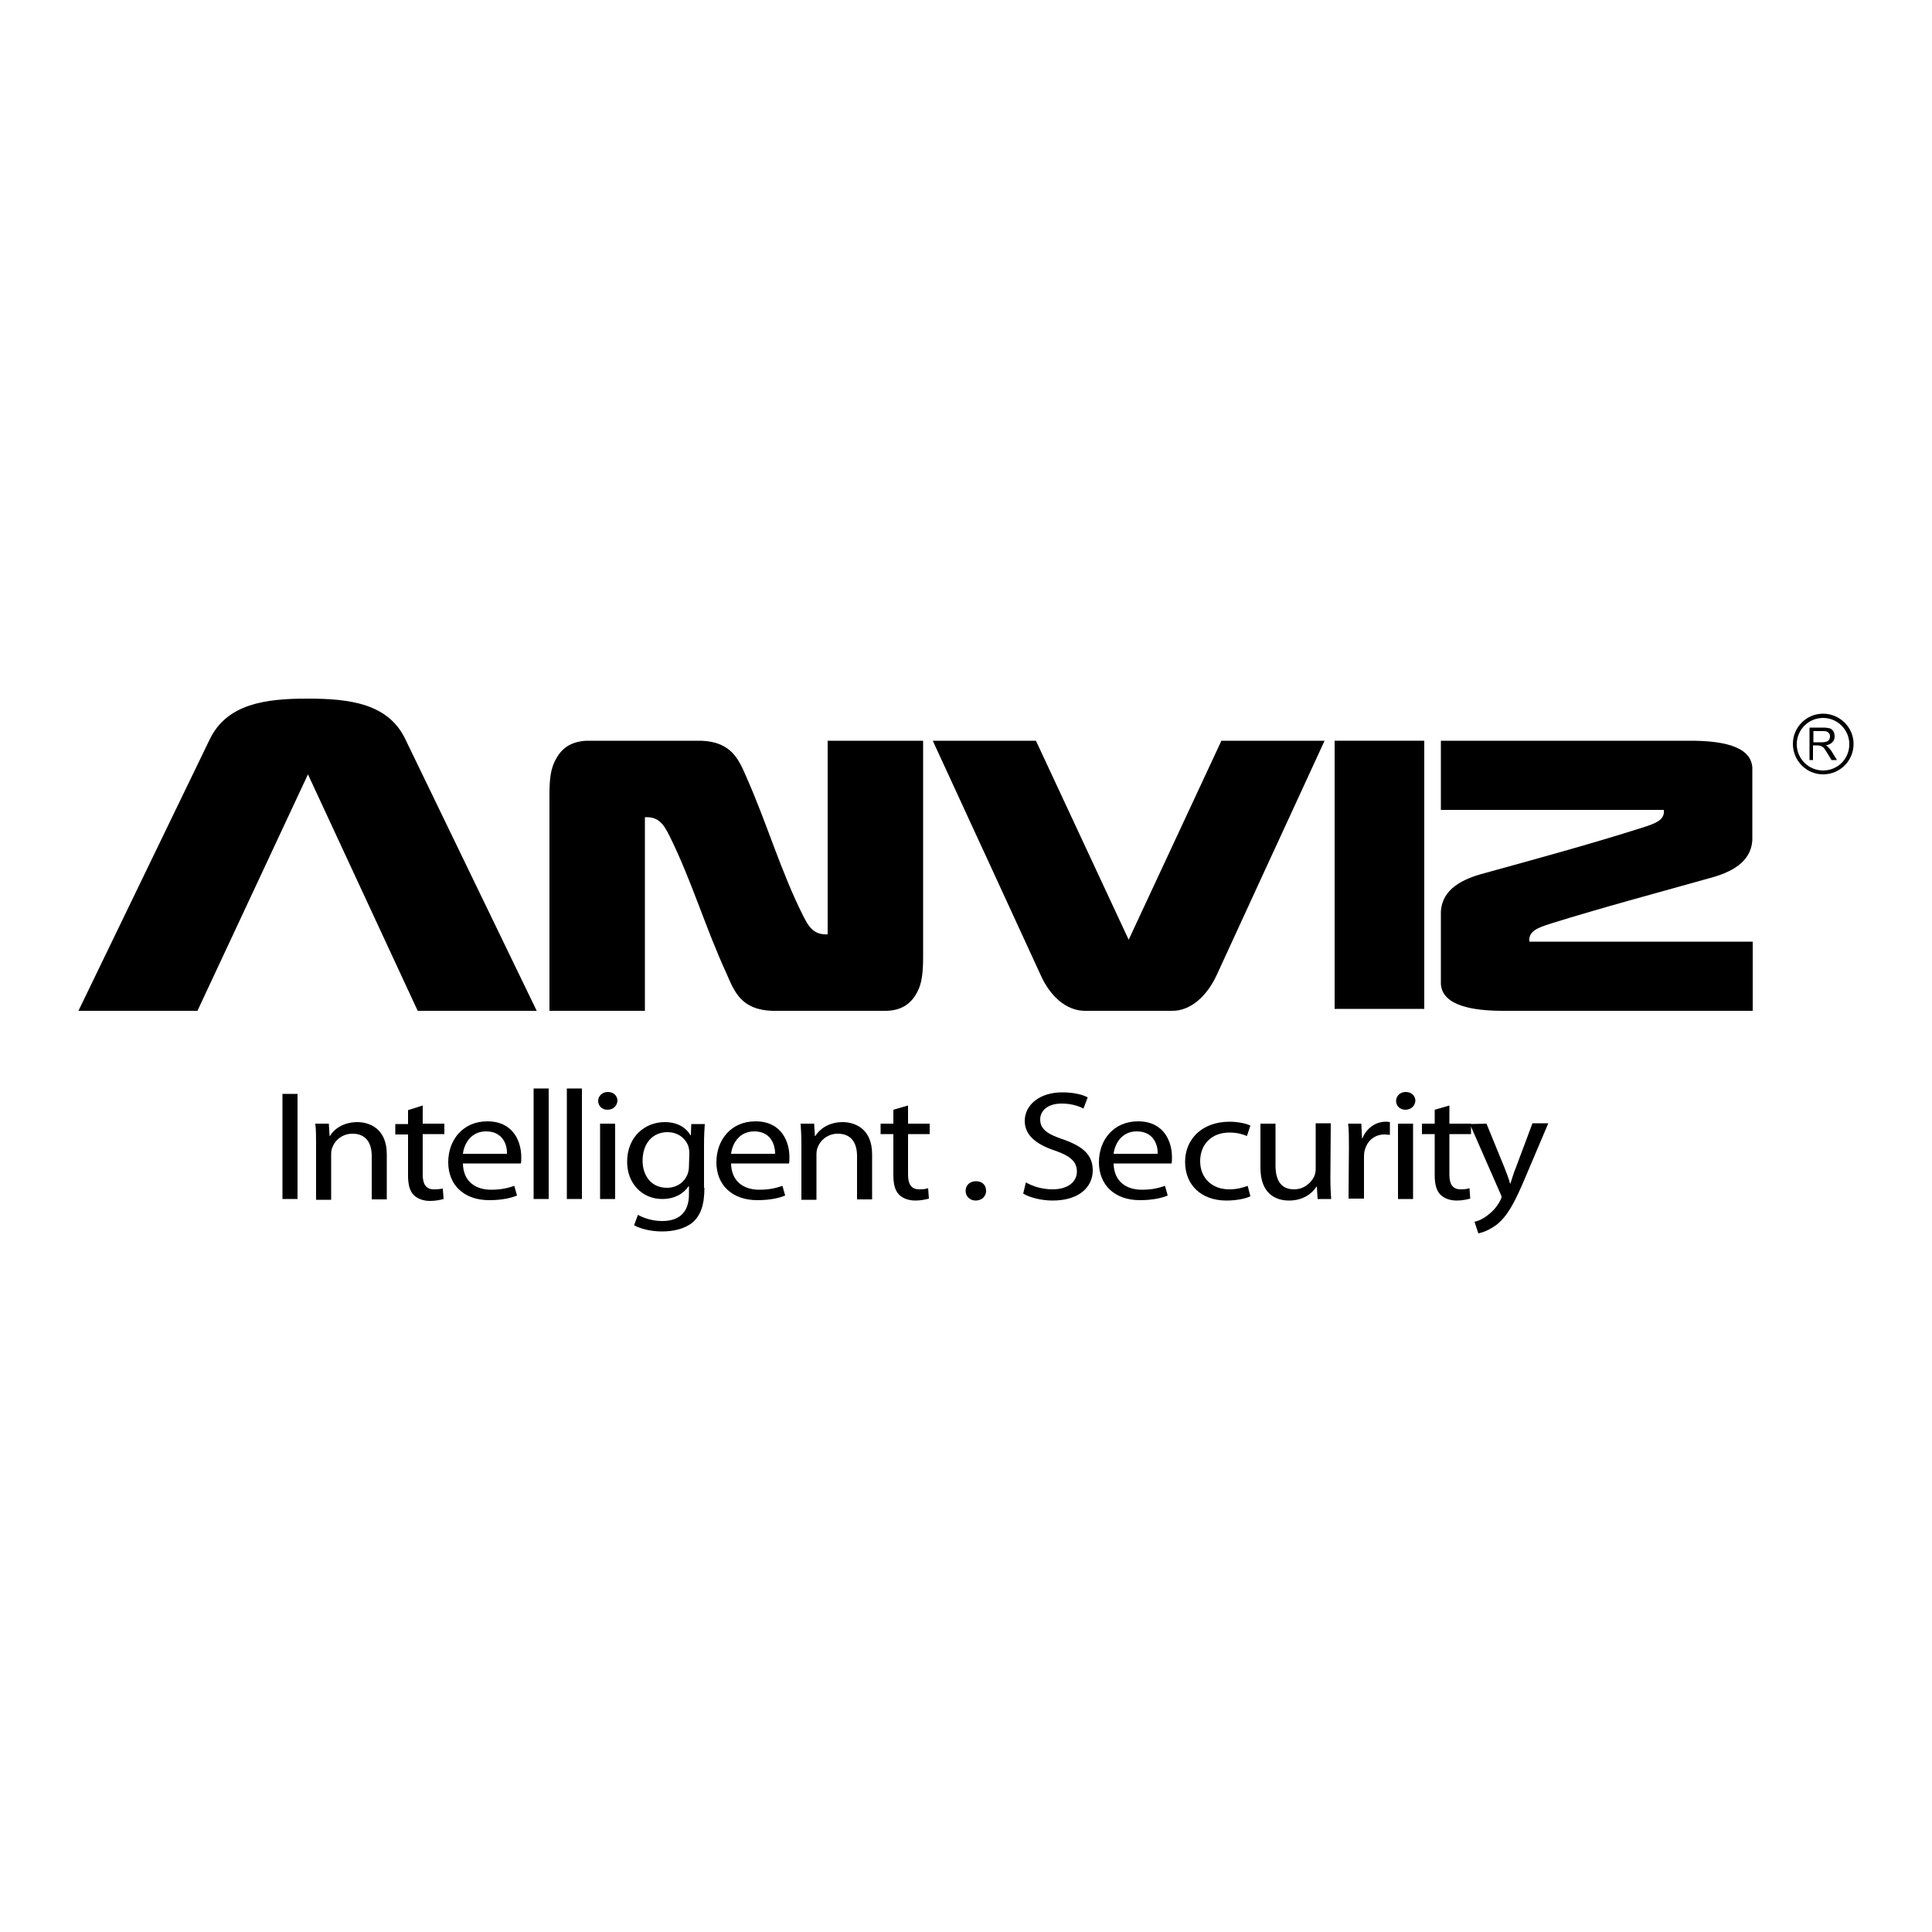 <?xml version="1.0" encoding="utf-8"?>
<!-- Generator: Adobe Illustrator 21.1.0, SVG Export Plug-In . SVG Version: 6.00 Build 0)  -->
<svg version="1.1" id="Layer_1" xmlns="http://www.w3.org/2000/svg" xmlns:xlink="http://www.w3.org/1999/xlink" x="0px" y="0px"
	 viewBox="0 0 500 500" style="enable-background:new 0 0 500 500;" xml:space="preserve">
<g>
	<rect x="345.4" y="191.7" width="23.2" height="69.4"/>
	<path d="M79.7,200.4l-28.6,61.2H20.3l34-70.3c4.5-9.2,14.4-10.5,25.3-10.5c11,0,20.9,1.3,25.3,10.5l34,70.3h-30.8L79.7,200.4"/>
	<path d="M280.8,261.6c-4.8,0-9-3.7-11.5-9.3c-29.8-64.8,0,0-27.9-60.6h26.7l24,51.5l24-51.5h26.7c-27.9,60.6,1.9-4.2-27.9,60.6
		c-2.6,5.6-6.8,9.3-11.5,9.3C295.8,261.6,288.3,261.6,280.8,261.6"/>
	<polyline points="313.9,242.1 314,242 313.9,242.1 	"/>
	<path d="M173.3,216.4c-1.5-3-2.8-5.1-6.4-4.9c0,16.7,0,33.4,0,50.1h-24.7v-56c0-3.9,0.3-6.8,1.7-9.2c1.4-2.6,3.7-4.5,7.9-4.7h29.7
		c7.8,0.3,9.7,4.8,11.8,9.7c5.1,11.5,8.9,24.4,14.5,35.5c1.5,3,2.8,5.1,6.4,4.9c0-16.7,0-33.4,0-50.1h24.7v56c0,3.9-0.3,6.9-1.6,9.2
		c-1.4,2.6-3.7,4.6-7.9,4.7h-29.6c-7.9-0.3-9.7-4.8-11.8-9.7C182.6,240.2,179,227.9,173.3,216.4"/>
	<path d="M425,214.2c3.5-1.1,5.9-2,5.6-4.6c-19.2,0-38.5,0-57.7,0v-17.9h64.5c7.5,0,15.7,1.1,16.1,6.9v18.9
		c-0.4,5.7-5.5,8.3-11.2,9.8c-13.2,3.7-28.1,7.7-40.9,11.7c-3.5,1.1-5.9,2-5.6,4.7c19.2,0,38.5,0,57.8,0v17.9H389
		c-7.5,0-15.7-1.2-16.1-6.9v-18.9c0.4-5.7,5.5-8.3,11.2-9.8C397.5,222.3,411.8,218.4,425,214.2"/>
	<path d="M471.8,185.8c-3.7,0-6.8,3-6.8,6.8s3.1,6.8,6.8,6.8c3.8,0,6.8-3,6.8-6.8C478.6,188.9,475.6,185.8,471.8,185.8 M471.8,200.4
		c-4.3,0-7.8-3.5-7.8-7.9c0-4.3,3.5-7.8,7.8-7.8s7.9,3.5,7.9,7.8C479.7,196.9,476.2,200.4,471.8,200.4"/>
	<path d="M469.3,192.1h2.3c0.5,0,0.9-0.1,1.2-0.2c0.3-0.1,0.5-0.3,0.6-0.5s0.2-0.5,0.2-0.8c0-0.4-0.1-0.7-0.4-1s-0.7-0.4-1.3-0.4
		h-2.6L469.3,192.1 M468.3,196.9v-8.6h3.6c0.7,0,1.3,0.1,1.7,0.2c0.4,0.2,0.7,0.4,0.9,0.8c0.2,0.4,0.3,0.8,0.3,1.3
		c0,0.6-0.2,1.1-0.6,1.5s-1,0.7-1.7,0.8c0.3,0.1,0.5,0.3,0.6,0.4c0.3,0.3,0.6,0.7,0.9,1.1l1.4,2.3H474l-1.1-1.8
		c-0.3-0.5-0.6-0.9-0.8-1.2c-0.2-0.3-0.4-0.4-0.6-0.5c-0.1-0.1-0.3-0.2-0.5-0.2c-0.1,0-0.3-0.1-0.6-0.1h-1.2v3.8h-0.9V196.9z"/>
	<rect x="73.1" y="283.1" width="3.9" height="27.2"/>
	<path d="M81.8,296.1c0-2.1,0-3.7-0.2-5.3h3.5l0.2,3.2h0.1c1-1.8,3.5-3.6,7.1-3.6c3,0,7.6,1.6,7.6,8.3v11.7h-3.9v-11.2
		c0-3.2-1.3-5.8-5-5.8c-2.5,0-4.5,1.6-5.2,3.6c-0.2,0.4-0.3,1.1-0.3,1.7v11.8h-3.9L81.8,296.1"/>
	<path d="M109.4,286.1v4.7h5.6v2.7h-5.6V304c0,2.4,0.8,3.8,2.9,3.8c1.1,0,1.7-0.1,2.3-0.2l0.2,2.7c-0.7,0.2-2,0.5-3.5,0.5
		c-1.8,0-3.3-0.6-4.2-1.5c-1.1-1.1-1.5-2.8-1.5-5.1v-10.6h-3.3v-2.7h3.3v-3.6L109.4,286.1"/>
	<path d="M131.2,298.6c0.1-2.2-1-5.8-5.4-5.8c-4,0-5.7,3.3-6,5.8H131.2 M119.8,301.1c0.1,4.8,3.4,6.8,7.3,6.8c2.8,0,4.5-0.5,6-1
		l0.7,2.5c-1.4,0.6-3.8,1.2-7.2,1.2c-6.6,0-10.6-4-10.6-9.8c0-5.9,3.9-10.6,10.1-10.6c7,0,8.8,5.6,8.8,9.2c0,0.7,0,1.3-0.1,1.7
		L119.8,301.1z"/>
	<rect x="138.1" y="281.7" width="3.9" height="28.6"/>
	<rect x="146.7" y="281.7" width="3.9" height="28.6"/>
	<path d="M155.3,290.8h3.9v19.5h-3.9V290.8z M157.2,287.2c-1.5,0-2.4-1.1-2.4-2.3c0-1.2,1-2.3,2.5-2.3s2.5,1,2.5,2.3
		C159.7,286.1,158.8,287.2,157.2,287.2L157.2,287.2z"/>
	<path d="M178.4,298.4c0-0.6-0.1-1.1-0.2-1.6c-0.7-2.1-2.6-3.8-5.5-3.8c-3.7,0-6.4,2.8-6.4,7.4c0,3.8,2.2,7,6.3,7
		c2.5,0,4.6-1.4,5.4-3.7c0.2-0.6,0.3-1.2,0.3-1.9L178.4,298.4 M182.3,307.4c0,4.5-1,7.2-3.1,9c-2.1,1.7-5.1,2.3-7.9,2.3
		c-2.6,0-5.4-0.6-7.2-1.6l1-2.7c1.4,0.8,3.7,1.6,6.3,1.6c4,0,6.9-1.9,6.9-6.9V307h-0.1c-1.2,1.8-3.5,3.3-6.8,3.3
		c-5.3,0-9.1-4.1-9.1-9.6c0-6.6,4.7-10.3,9.7-10.3c3.7,0,5.7,1.7,6.7,3.4h0.1l0.1-2.9h3.5c-0.1,1.4-0.2,3-0.2,5.3v11.2H182.3z"/>
	<path d="M200.6,298.6c0-2.2-1-5.8-5.4-5.8c-4,0-5.7,3.3-6,5.8H200.6 M189.2,301.1c0.1,4.8,3.4,6.8,7.3,6.8c2.8,0,4.5-0.5,6-1
		l0.7,2.5c-1.4,0.6-3.8,1.2-7.2,1.2c-6.6,0-10.6-4-10.6-9.8c0-5.9,3.9-10.6,10.1-10.6c7,0,8.8,5.6,8.8,9.2c0,0.7,0,1.3-0.1,1.7
		L189.2,301.1z"/>
	<path d="M207.4,296.1c0-2.1-0.1-3.7-0.2-5.3h3.5l0.2,3.2h0.1c1.1-1.8,3.5-3.6,7.1-3.6c3,0,7.6,1.6,7.6,8.3v11.7h-3.9v-11.2
		c0-3.2-1.3-5.8-5-5.8c-2.5,0-4.5,1.6-5.2,3.6c-0.2,0.4-0.3,1.1-0.3,1.7v11.8h-3.9L207.4,296.1"/>
	<path d="M235,286.1v4.7h5.6v2.7H235V304c0,2.4,0.8,3.8,2.9,3.8c1.1,0,1.7-0.1,2.3-0.3l0.2,2.7c-0.8,0.2-2,0.5-3.5,0.5
		c-1.8,0-3.3-0.6-4.2-1.5c-1.1-1.1-1.5-2.8-1.5-5.1v-10.6h-3.3v-2.7h3.3v-3.6L235,286.1"/>
	<path d="M252.5,310.7c-1.5,0-2.6-1.1-2.6-2.5c0-1.5,1.1-2.5,2.7-2.5c1.6,0,2.6,1,2.6,2.5C255.2,309.6,254.1,310.7,252.5,310.7
		L252.5,310.7"/>
	<path d="M265.5,306c1.7,1,4.2,1.8,6.9,1.8c3.9,0,6.3-1.9,6.3-4.6c0-2.5-1.6-4-5.6-5.4c-4.9-1.6-7.9-4-7.9-7.7
		c0-4.2,3.9-7.4,9.7-7.4c3,0,5.3,0.6,6.6,1.3l-1.1,2.9c-0.9-0.5-2.9-1.3-5.6-1.3c-4.1,0-5.6,2.2-5.6,4.1c0,2.5,1.8,3.8,6,5.2
		c5.1,1.8,7.6,4,7.6,8c0,4.2-3.4,7.8-10.4,7.8c-2.9,0-6-0.8-7.6-1.8L265.5,306"/>
	<path d="M299.6,298.6c0.1-2.2-1-5.8-5.4-5.8c-4,0-5.7,3.3-6,5.8H299.6 M288.2,301.1c0.1,4.8,3.4,6.8,7.3,6.8c2.8,0,4.5-0.5,6-1
		l0.7,2.5c-1.4,0.6-3.8,1.2-7.2,1.2c-6.6,0-10.6-4-10.6-9.8c0-5.9,3.9-10.6,10.1-10.6c7,0,8.8,5.6,8.8,9.2c0,0.7,0,1.3-0.1,1.7
		L288.2,301.1z"/>
	<path d="M323.6,309.6c-1,0.5-3.3,1.1-6.2,1.1c-6.5,0-10.7-4-10.7-10s4.5-10.4,11.5-10.4c2.3,0,4.4,0.5,5.4,1l-0.9,2.7
		c-0.9-0.4-2.4-0.9-4.5-0.9c-4.9,0-7.6,3.3-7.6,7.4c0,4.5,3.2,7.3,7.5,7.3c2.2,0,3.7-0.5,4.8-0.9L323.6,309.6"/>
	<path d="M344.3,305c0,2,0.1,3.8,0.2,5.3H341l-0.2-3.2h-0.1c-1,1.6-3.3,3.6-7.1,3.6c-3.4,0-7.4-1.7-7.4-8.5v-11.4h3.9v10.8
		c0,3.7,1.3,6.2,4.8,6.2c2.6,0,4.4-1.7,5.2-3.3c0.2-0.5,0.4-1.2,0.4-1.8v-12h3.9L344.3,305"/>
	<path d="M349.1,296.9c0-2.3,0-4.3-0.2-6.1h3.4l0.2,3.8h0.1c1-2.6,3.4-4.3,6-4.3c0.4,0,0.7,0,1.1,0.1v3.3c-0.4,0-0.8-0.1-1.4-0.1
		c-2.8,0-4.7,1.9-5.2,4.5c-0.1,0.5-0.1,1.1-0.1,1.7v10.4h-4L349.1,296.9"/>
	<path d="M361.8,290.8h3.9v19.5h-3.9V290.8z M363.7,287.2c-1.5,0-2.4-1.1-2.4-2.3c0-1.2,1-2.3,2.5-2.3s2.5,1,2.5,2.3
		C366.2,286.1,365.3,287.2,363.7,287.2L363.7,287.2z"/>
	<path d="M375.1,286.1v4.7h5.6v2.7h-5.6V304c0,2.4,0.8,3.8,2.9,3.8c1.1,0,1.7-0.1,2.3-0.3l0.2,2.7c-0.8,0.2-2,0.5-3.5,0.5
		c-1.8,0-3.3-0.6-4.2-1.5c-1.1-1.1-1.5-2.8-1.5-5.1v-10.6H368v-2.7h3.3v-3.6L375.1,286.1"/>
	<path d="M384.7,290.8l4.7,11.5c0.5,1.3,1.1,2.8,1.4,4h0.1c0.4-1.2,0.8-2.7,1.4-4.1l4.3-11.5h4.1l-5.9,13.9
		c-2.8,6.7-4.7,10.1-7.4,12.3c-2,1.5-3.8,2.1-4.8,2.3l-1-3c1-0.2,2.3-0.8,3.4-1.7c1.1-0.8,2.4-2.1,3.3-3.9c0.2-0.4,0.3-0.6,0.3-0.8
		c0-0.2-0.1-0.5-0.3-0.9l-7.9-18L384.7,290.8"/>
</g>
</svg>
